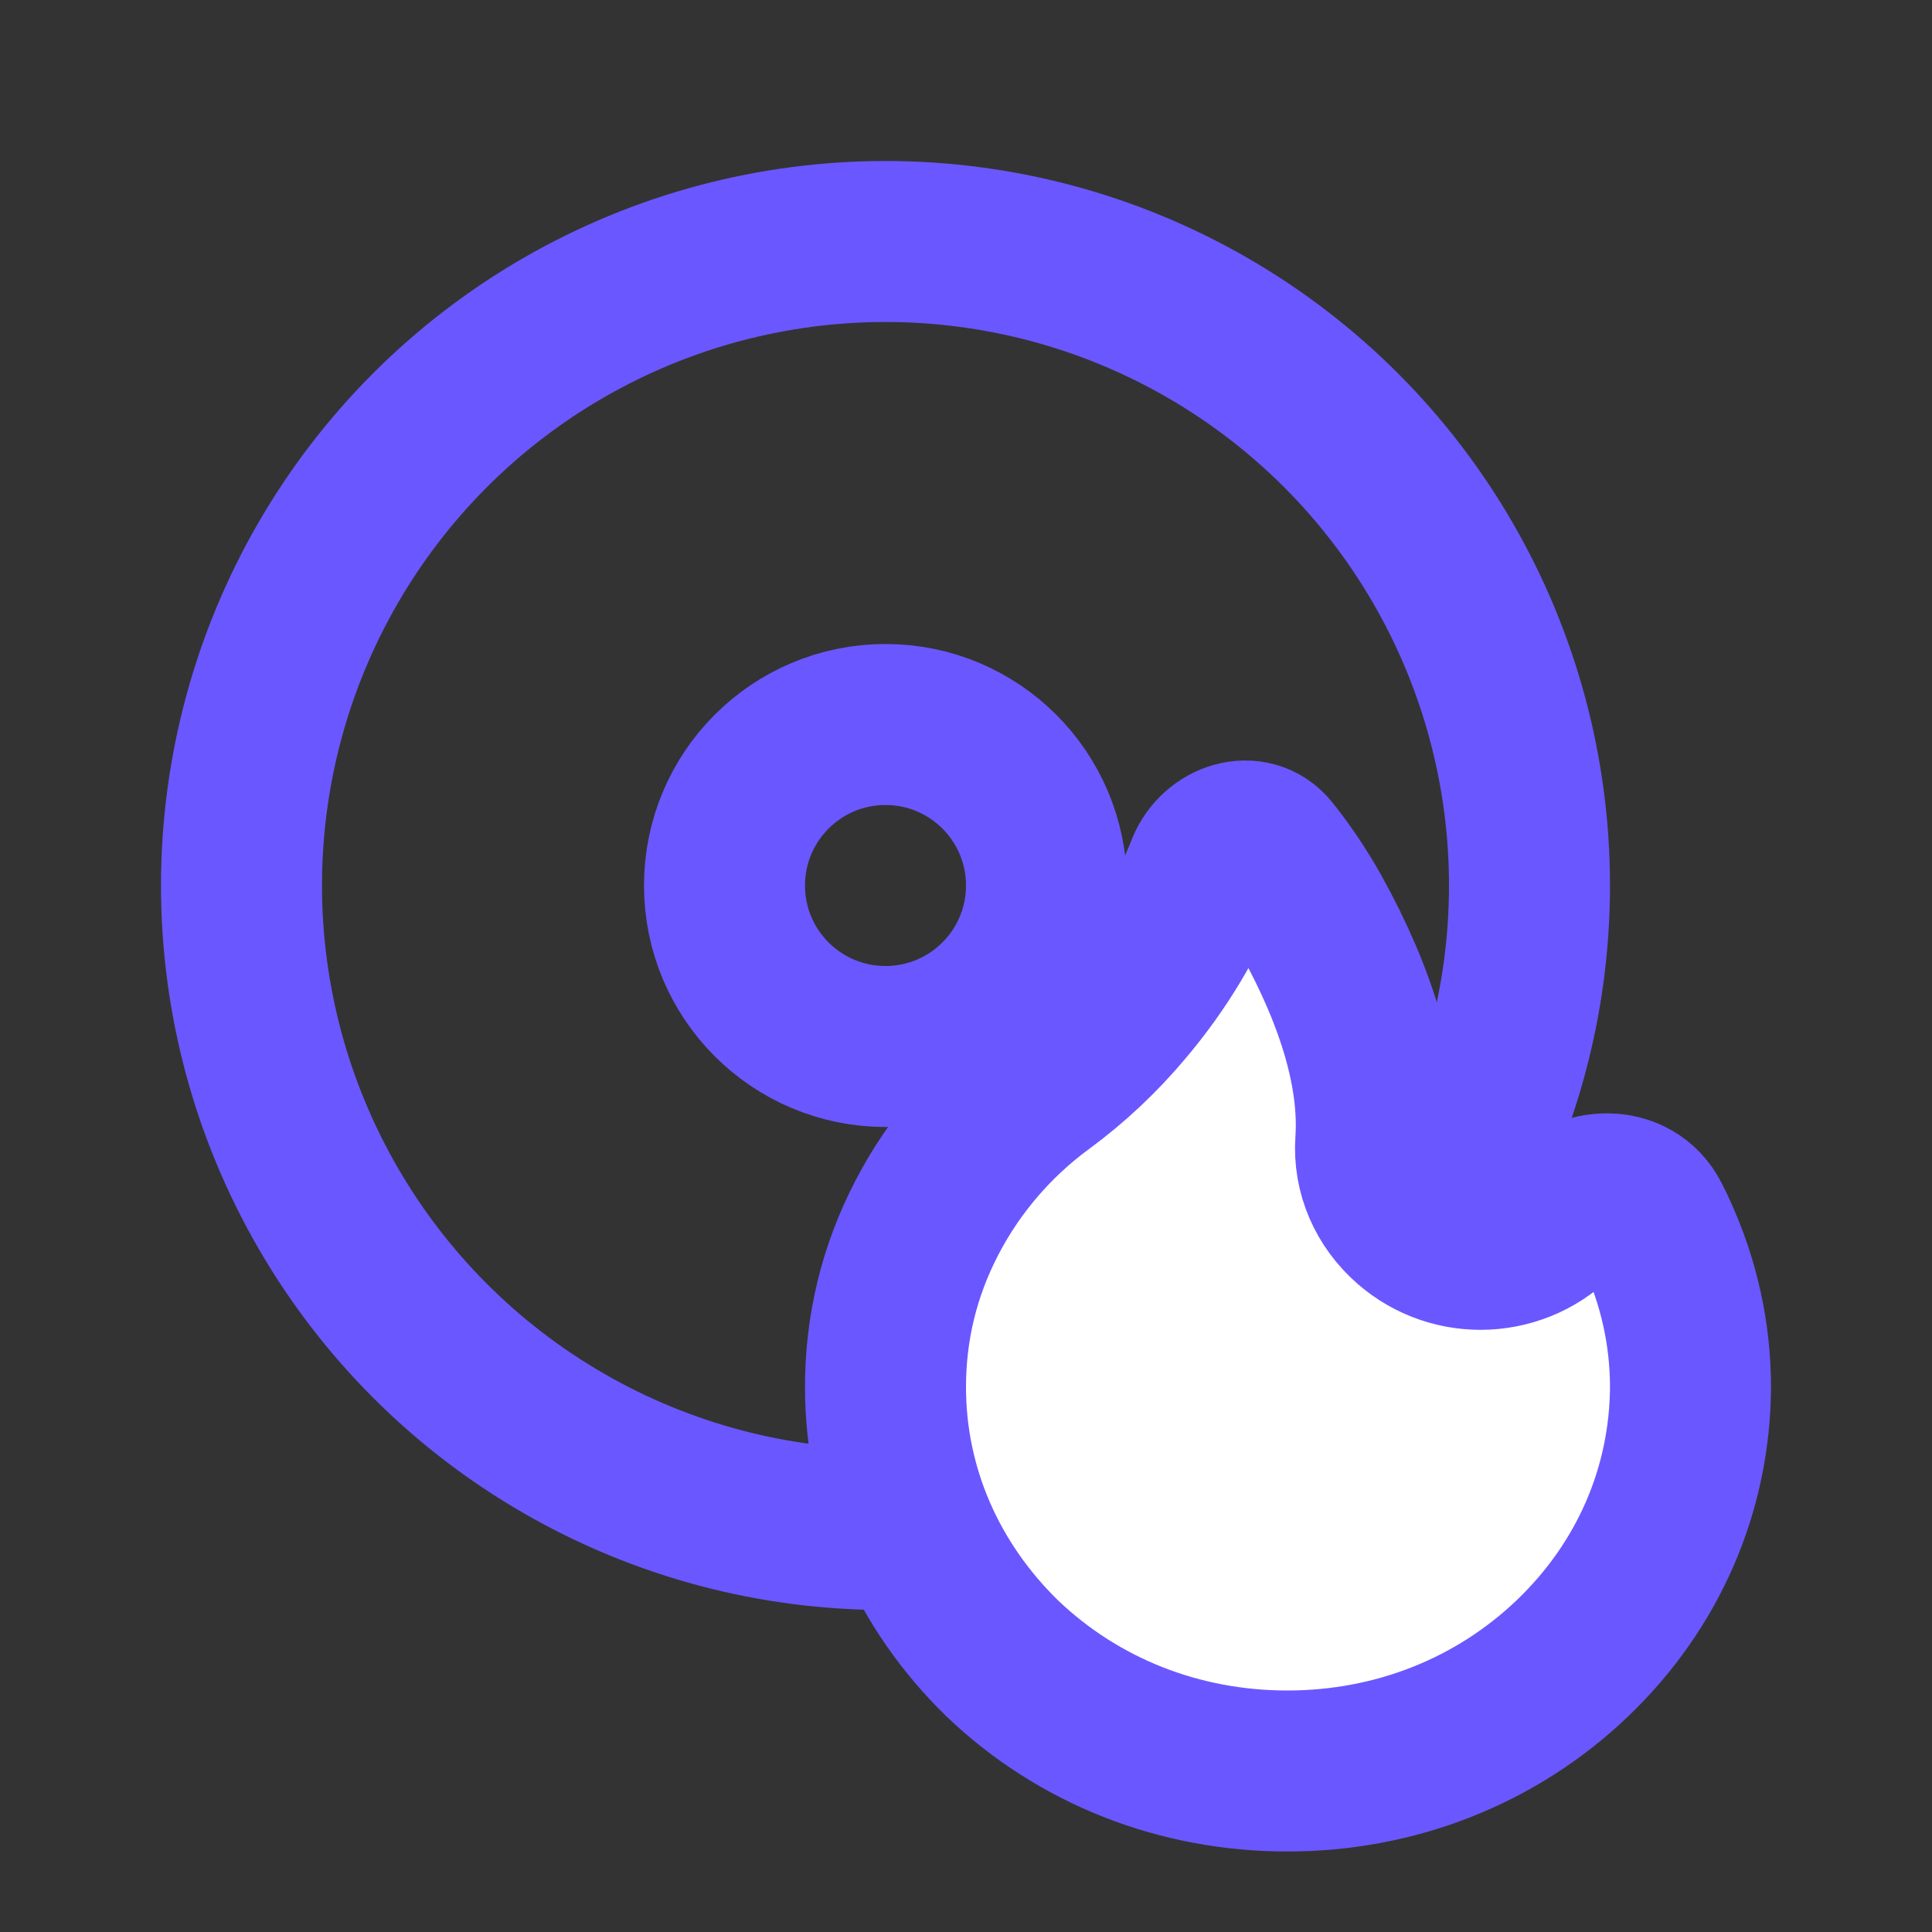<svg width="24" height="24" viewBox="0 0 24 24" fill="none" xmlns="http://www.w3.org/2000/svg">
<rect x="0" y="0" width="24" height="24" fill="#333333" stroke="none"/>
<circle cx="11" cy="11" r="8" stroke="#6B57FF" stroke-width="2"/>
<circle cx="11" cy="11" r="2" stroke="#6B57FF" stroke-width="2"/>
<path d="M19.532 20.601C18.586 21.505 17.333 22 15.991 22C14.649 22 13.396 21.505 12.45 20.601C11.523 19.697 11 18.507 11 17.23C11 16.491 11.171 15.787 11.514 15.127C11.847 14.484 12.333 13.91 12.937 13.467C13.315 13.189 13.658 12.867 13.964 12.502C14.405 11.981 14.748 11.408 14.991 10.791V10.791C15.126 10.46 15.549 10.316 15.772 10.595C15.961 10.831 16.133 11.088 16.288 11.364C16.874 12.424 17.144 13.371 17.09 14.18C17.063 14.571 17.225 14.936 17.523 15.196C17.784 15.422 18.117 15.535 18.459 15.518C18.802 15.5 19.126 15.353 19.36 15.101V15.101C19.69 14.746 20.277 14.718 20.496 15.151C20.524 15.206 20.551 15.261 20.577 15.318C20.856 15.926 21 16.569 21 17.238C20.991 18.507 20.477 19.697 19.532 20.601Z" fill="white" stroke="#6B57FF" stroke-width="2"/>
</svg>
